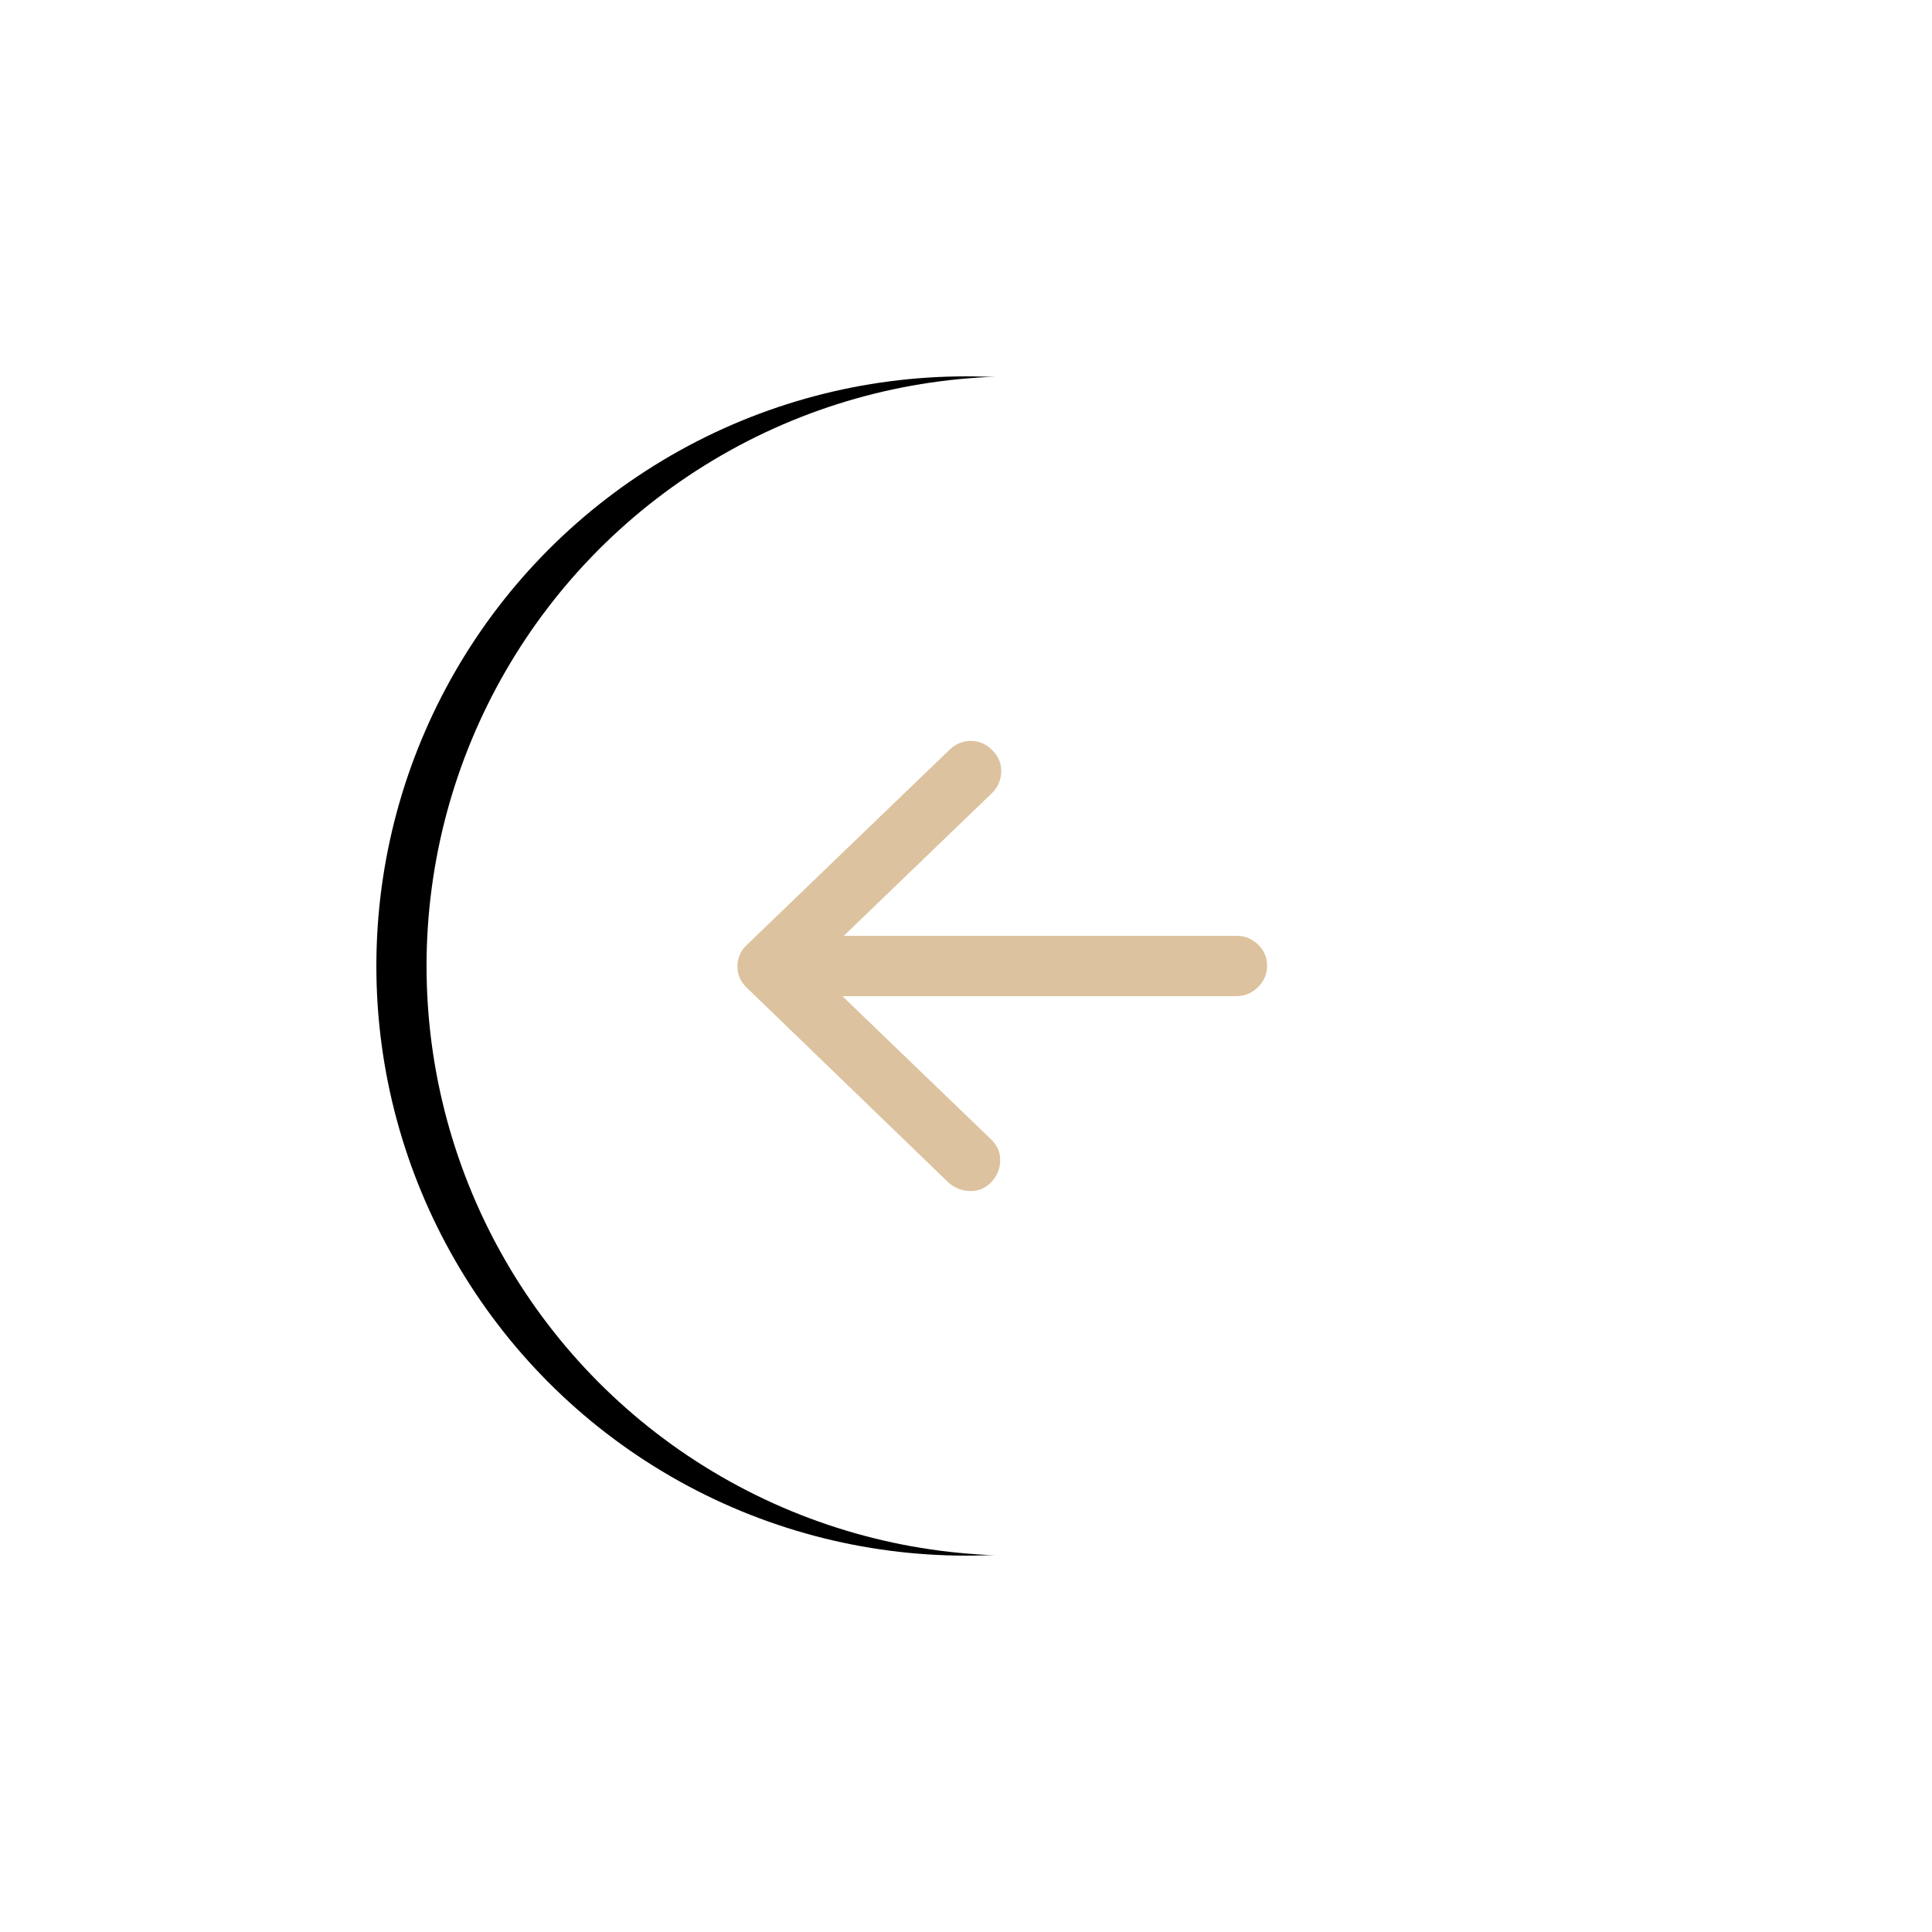 <?xml version="1.0" encoding="UTF-8"?>
<svg width="77px" height="77px" viewBox="0 0 77 77" version="1.1" xmlns="http://www.w3.org/2000/svg" xmlns:xlink="http://www.w3.org/1999/xlink">
    <!-- Generator: Sketch 57.1 (83088) - https://sketch.com -->
    <title>Group 8 Copy 2</title>
    <desc>Created with Sketch.</desc>
    <defs>
        <circle id="path-1" cx="23.5" cy="23.5" r="23.5"></circle>
        <filter x="-45.7%" y="-50.0%" width="200.0%" height="200.0%" filterUnits="objectBoundingBox" id="filter-2">
            <feOffset dx="2" dy="0" in="SourceAlpha" result="shadowOffsetOuter1"></feOffset>
            <feGaussianBlur stdDeviation="7.5" in="shadowOffsetOuter1" result="shadowBlurOuter1"></feGaussianBlur>
            <feColorMatrix values="0 0 0 0 0   0 0 0 0 0   0 0 0 0 0  0 0 0 0.158 0" type="matrix" in="shadowBlurOuter1"></feColorMatrix>
        </filter>
    </defs>
    <g id="Page-1" stroke="none" stroke-width="1" fill="none" fill-rule="evenodd">
        <g id="B2B-Sales-Copy-4" transform="translate(-653, -3040)">
            <g id="Group-8-Copy-2" transform="translate(693.5, 3078.5) scale(-1, -1) translate(-693.5, -3078.5) translate(670, 3055)">
                <g id="Oval">
                    <use fill="black" fill-opacity="1" filter="url(#filter-2)" xlink:href="#path-1"></use>
                    <use fill="#FFFFFF" fill-rule="evenodd" xlink:href="#path-1"></use>
                </g>
                <path d="M14.73,22.297 L30.426,22.297 L24.52,16.609 C24.264,16.372 24.137,16.09 24.137,15.762 C24.137,15.434 24.251,15.146 24.479,14.9 C24.706,14.654 24.984,14.531 25.312,14.531 C25.641,14.531 25.932,14.641 26.188,14.859 L34.227,22.625 C34.482,22.862 34.609,23.149 34.609,23.486 C34.609,23.824 34.482,24.111 34.227,24.348 L26.133,32.141 C25.896,32.359 25.622,32.469 25.312,32.469 C24.966,32.469 24.674,32.341 24.438,32.086 C24.201,31.849 24.087,31.566 24.096,31.238 C24.105,30.91 24.228,30.628 24.465,30.391 L30.371,24.703 L14.703,24.703 C14.393,24.703 14.12,24.594 13.883,24.375 C13.646,24.156 13.518,23.892 13.5,23.582 C13.482,23.236 13.596,22.935 13.842,22.68 C14.088,22.424 14.384,22.297 14.73,22.297 Z" id="" fill="#DCC29E" fill-rule="nonzero"></path>
            </g>
        </g>
    </g>
</svg>